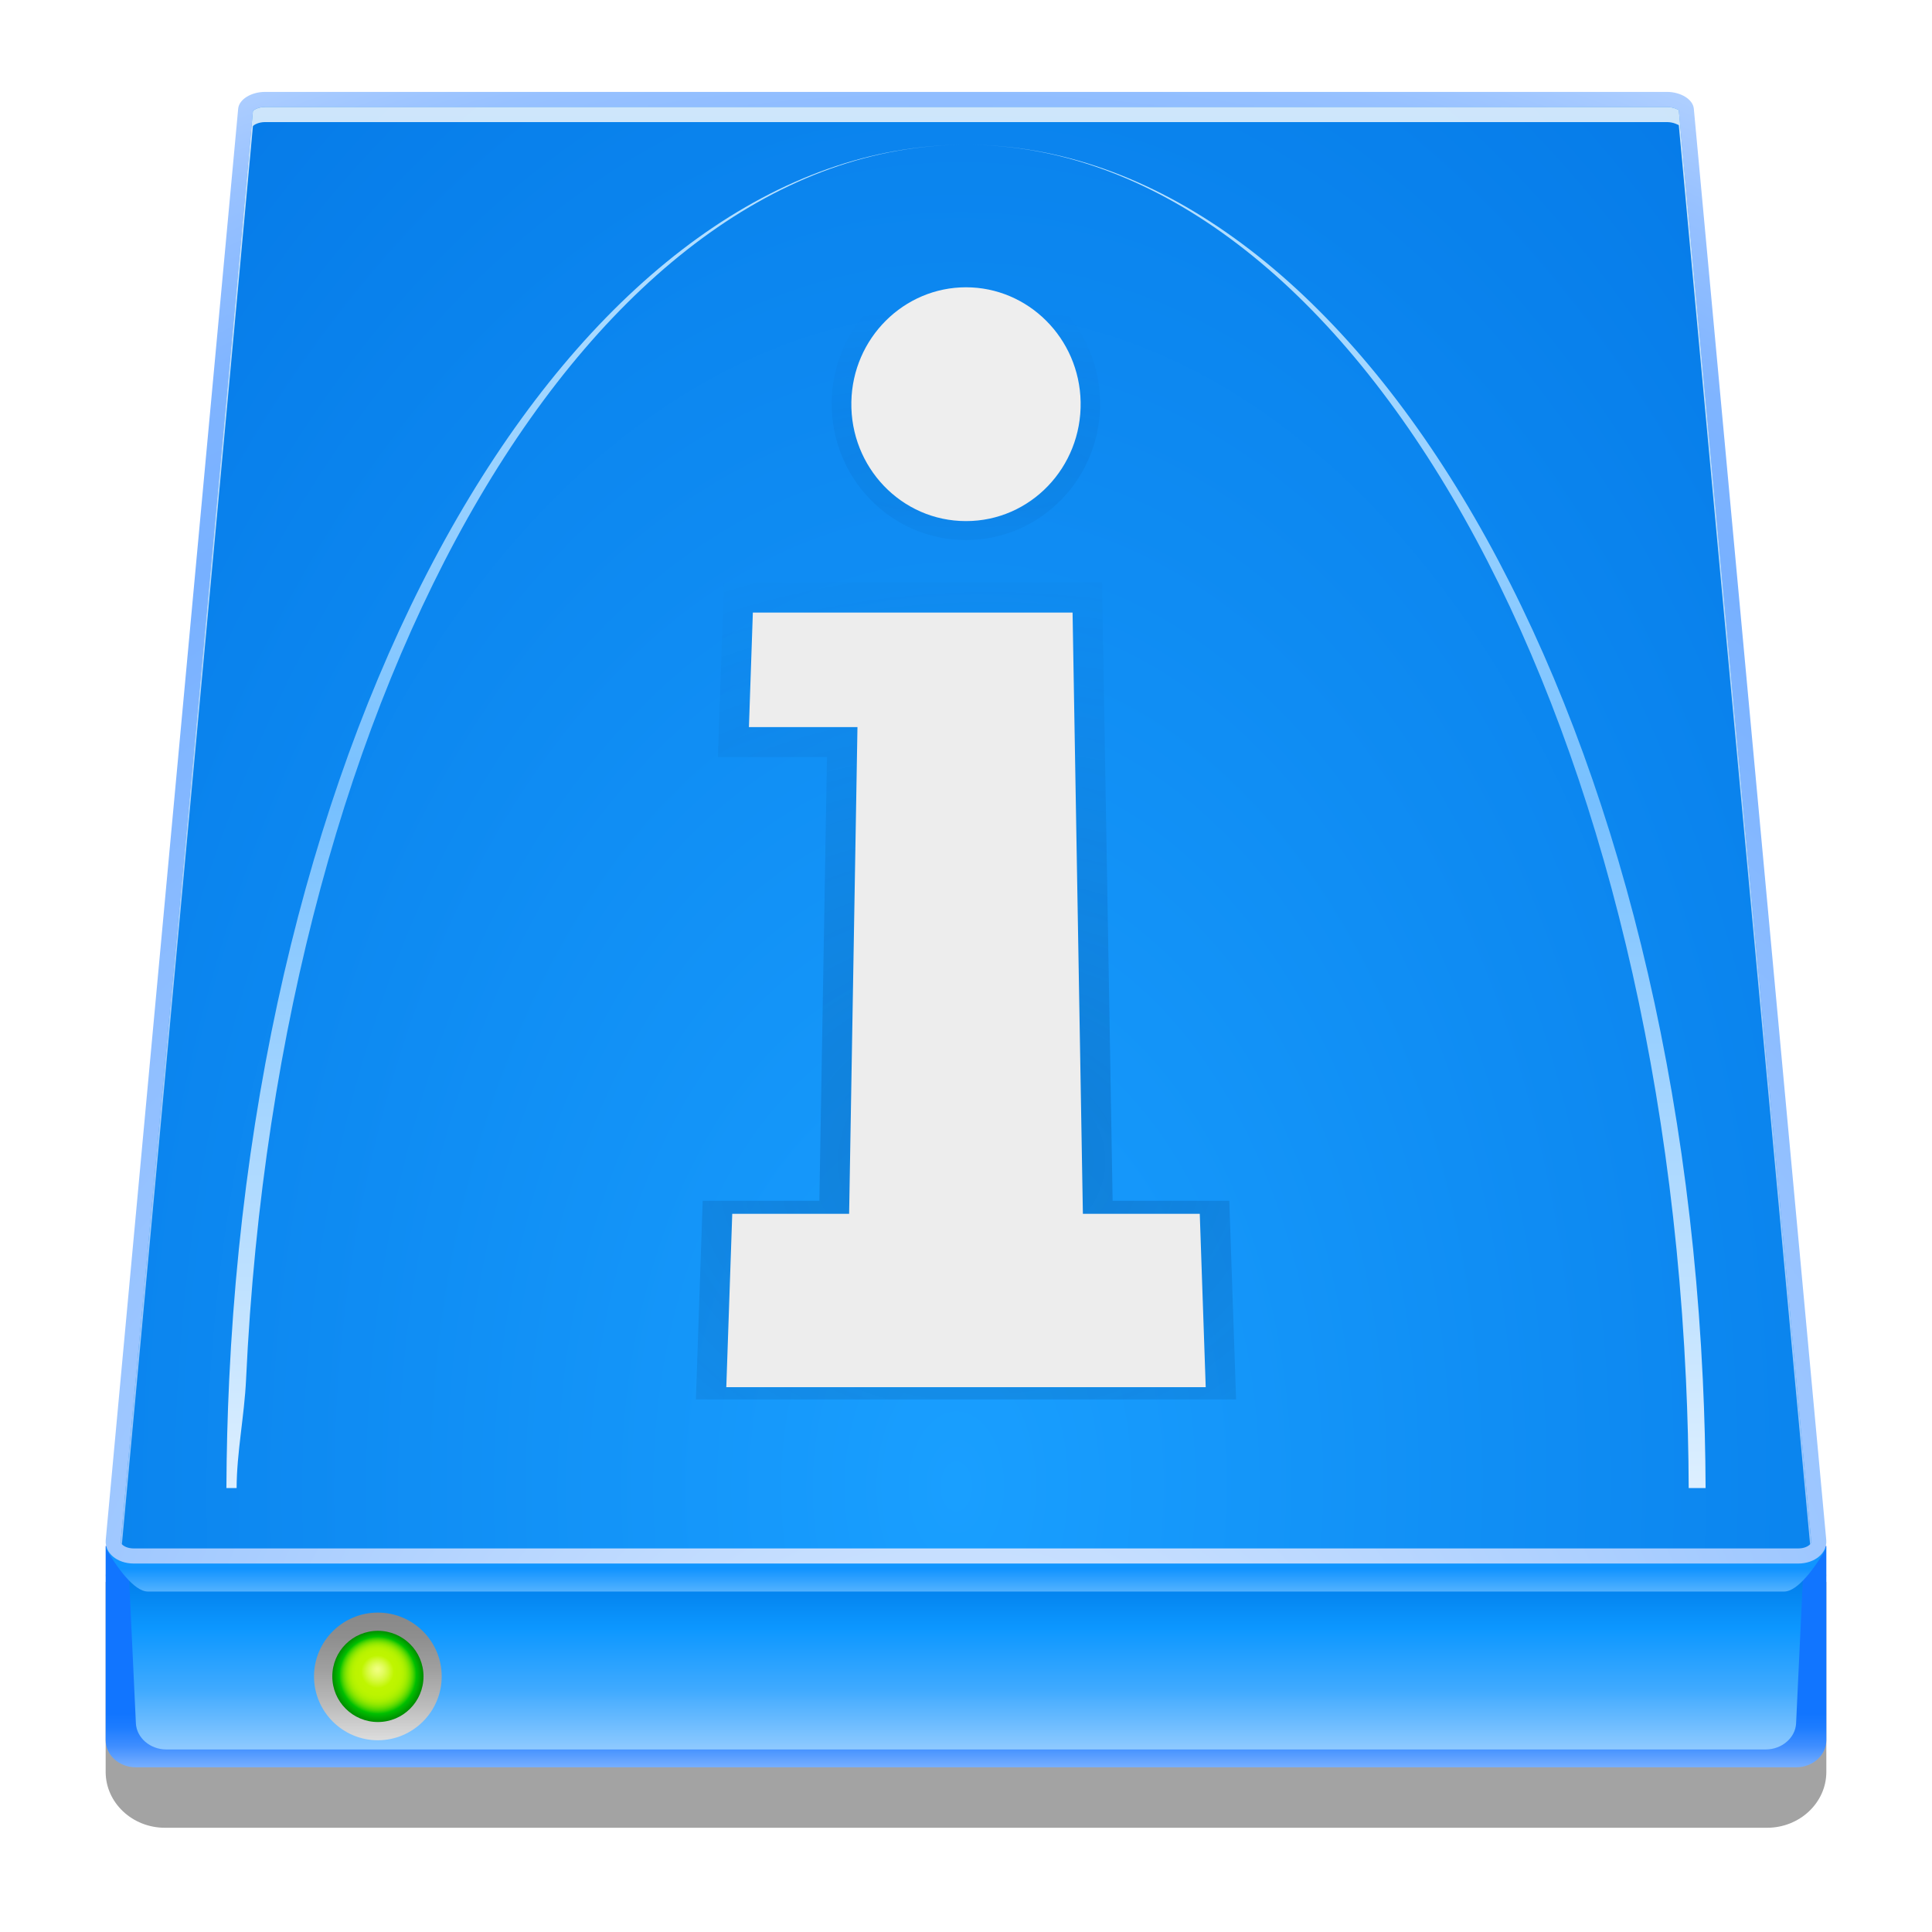 <svg height="256" viewBox="0 0 256 256" width="256" xmlns="http://www.w3.org/2000/svg" xmlns:xlink="http://www.w3.org/1999/xlink">
  <defs>
    <linearGradient id="linearGradient74">
      <stop offset="0" stop-color="#ddefff"/>
      <stop offset=".509" stop-color="#77c0ff"/>
      <stop offset="1" stop-color="#bbe3ff"/>
    </linearGradient>
    <filter id="filter3858" height="1.096" width="1.096" x="-.048" y="-.048">
      <feGaussianBlur stdDeviation="2.29"/>
    </filter>
    <linearGradient id="linearGradient3473" gradientUnits="userSpaceOnUse" x1="127.999" x2="127.999" y1="204.62" y2="14.177">
      <stop offset="0" stop-color="#bbd6ff"/>
      <stop offset=".334" stop-color="#c7ddff"/>
      <stop offset=".779" stop-color="#e9f3ff"/>
      <stop offset="1" stop-color="#fff"/>
    </linearGradient>
    <radialGradient id="radialGradient3479" cx="126" cy="249.176" gradientUnits="userSpaceOnUse" r="324">
      <stop offset="0" stop-color="#ddecff"/>
      <stop offset=".615" stop-color="#77b0ff"/>
      <stop offset=".682" stop-color="#7fb4ff"/>
      <stop offset=".749" stop-color="#97c1ff"/>
      <stop offset=".811" stop-color="#bbd6ff"/>
    </radialGradient>
    <linearGradient id="linearGradient3482" gradientUnits="userSpaceOnUse" x1="128.001" x2="128.001" y1="210.885" y2="205.133">
      <stop offset="0" stop-color="#53b2ff"/>
      <stop offset=".525" stop-color="#1193ff"/>
      <stop offset=".562" stop-color="#1095ff"/>
    </linearGradient>
    <linearGradient id="linearGradient3485" gradientUnits="userSpaceOnUse" x1="128.001" x2="128.001" y1="231.813" y2="203.206">
      <stop offset="0" stop-color="#8fcaff"/>
      <stop offset=".274" stop-color="#40aaff"/>
      <stop offset=".562" stop-color="#0c97ff"/>
      <stop offset=".814" stop-color="#007be8"/>
      <stop offset="1" stop-color="#007bdb"/>
    </linearGradient>
    <linearGradient id="linearGradient3488" gradientUnits="userSpaceOnUse" x1="128.001" x2="128.001" y1="234.176" y2="204.842">
      <stop offset="0" stop-color="#77afff"/>
      <stop offset=".095" stop-color="#3f8eff"/>
      <stop offset=".18" stop-color="#1d7cff"/>
      <stop offset=".243" stop-color="#1175ff"/>
      <stop offset="1" stop-color="#1175ff"/>
    </linearGradient>
    <linearGradient id="XMLID_20_" gradientTransform="matrix(0 -1 1 0 182.997 295.082)" gradientUnits="userSpaceOnUse" x1="180.374" x2="188.833" y1="-157.963" y2="-157.963">
      <stop offset="0" stop-color="#ddd"/>
      <stop offset=".274" stop-color="#bbb"/>
      <stop offset=".562" stop-color="#9f9f9f"/>
      <stop offset=".814" stop-color="#8e8e8e"/>
      <stop offset="1" stop-color="#888"/>
    </linearGradient>
    <radialGradient id="XMLID_21_" cx="25.037" cy="110.478" fx="25" fy="110" gradientUnits="userSpaceOnUse" r="3.021">
      <stop offset="0" stop-color="#f0ff80"/>
      <stop offset=".051" stop-color="#edfe77"/>
      <stop offset=".134" stop-color="#e3fc5f"/>
      <stop offset=".238" stop-color="#d4f937"/>
      <stop offset=".36" stop-color="#bff500"/>
      <stop offset=".361" stop-color="#bff500"/>
      <stop offset=".482" stop-color="#bcf400"/>
      <stop offset=".555" stop-color="#b4f200"/>
      <stop offset=".615" stop-color="#a6ee00"/>
      <stop offset=".667" stop-color="#92e800"/>
      <stop offset=".715" stop-color="#77e100"/>
      <stop offset=".76" stop-color="#57d800"/>
      <stop offset=".802" stop-color="#31cd00"/>
      <stop offset=".841" stop-color="#06c100"/>
      <stop offset=".846" stop-color="#00bf00"/>
      <stop offset="1" stop-color="#008c00"/>
    </radialGradient>
    <linearGradient id="XMLID_22_" gradientUnits="userSpaceOnUse" x1="39.5" x2="39.5" xlink:href="#linearGradient74" y1="98" y2="9.001"/>
    <linearGradient id="XMLID_23_" gradientUnits="userSpaceOnUse" x1="88.5" x2="88.5" xlink:href="#linearGradient74" y1="98" y2="9.001"/>
    <radialGradient id="radialGradient3892" cx="61.031" cy="77.887" gradientTransform="matrix(2.87 0 0 2.34 -113.145 -101.549)" gradientUnits="userSpaceOnUse" r="17.016" xlink:href="#linearGradient3885"/>
    <linearGradient id="linearGradient3885">
      <stop offset="0" stop-color="#00316e"/>
      <stop offset="1" stop-color="#00316e" stop-opacity="0"/>
    </linearGradient>
    <filter id="filter3894" height="1.167" width="1.268" x="-.134" y="-.083">
      <feGaussianBlur stdDeviation=".87"/>
    </filter>
    <radialGradient id="radialGradient3879" cx="58.609" cy="39.362" gradientTransform="matrix(3.931 0 0 1.124 -171.762 -4.555)" gradientUnits="userSpaceOnUse" r="11.462" xlink:href="#linearGradient3885"/>
    <filter id="filter3881" height="1.415" width="1.423" x="-.211" y="-.207">
      <feGaussianBlur stdDeviation=".458"/>
    </filter>
    <radialGradient id="radialGradient72" cx="126.77" cy="212.035" gradientTransform="matrix(1.774 .01 -.016 2.779 -94.777 -393.544)" gradientUnits="userSpaceOnUse" r="112">
      <stop offset="0" stop-color="#199fff"/>
      <stop offset="1" stop-color="#0070e1"/>
    </radialGradient>
  </defs>
  <path d="m19.2 5.5c-1.972 0-3.571 1.262-3.72 2.935l-8.467 94.827c-.002.029-.004.06-.004.089 0 .028.001.056.003.084 0 0 .013.155.025.301-.004.036-.037.059-.037.097v12.872c0 2.093 1.763 3.795 3.93 3.795h106.14c2.167 0 3.93-1.702 3.93-3.795v-12.872c0-.038-.033-.061-.037-.098.012-.152.024-.31.024-.31.002-.026.003-.053.003-.079 0-.029-.001-.06-.004-.089l-8.466-94.823c-.146-1.672-1.745-2.934-3.72-2.934z" filter="url(#filter3858)" opacity=".6" transform="matrix(2 0 0 1.951 -0 7.094)"/>
  <path d="m242 230.586c0 1.982-1.792 3.59-4 3.59h-220c-2.208 0-4-1.608-4-3.59v-25.744h228z" fill="url(#linearGradient3488)" stroke-width="2"/>
  <path d="m237.992 228.348c-.088 1.914-1.888 3.464-4.016 3.464h-211.952c-2.128 0-3.926-1.55-4.018-3.464l-1.178-25.142h222.344z" fill="url(#linearGradient3485)" stroke-width="2"/>
  <path d="m14 205.134c1.476 2.538 3.78 5.752 5.584 5.752h216.834c1.804 0 4.11-3.214 5.584-5.752z" fill="url(#linearGradient3482)" stroke-width="2"/>
  <path d="m35.142 12.176c-1.866 0-3.468.994-3.582 2.224l-17.55 189.656c-.16 1.722 1.506 3.12 3.722 3.12h220.538c2.212 0 3.88-1.398 3.718-3.122l-17.548-189.654c-.114-1.23-1.716-2.224-3.582-2.224z" fill="url(#radialGradient3479)" stroke-width="2"/>
  <path d="m35.142 14.176c-.916 0-1.528.386-1.628.546 0 .27-17.514 189.516-17.514 189.516v.048c0 .072.02.19.16.342.24.264.78.548 1.572.548h220.538c.792 0 1.33-.284 1.572-.548.174-.192.16-.326.154-.384 0-.004-17.548-189.658-17.548-189.658-.062-.022-.672-.408-1.59-.408h-185.716z" fill="url(#radialGradient72)" stroke-width="2"/>
  <path d="m33.514 16.722c.1-.162.71-.546 1.628-.546h185.716c.918 0 1.528.386 1.59.408 0 0 15.708 169.744 17.398 188.036.166-.186.156-.318.15-.376 0-.004-17.548-189.658-17.548-189.658-.062-.022-.672-.408-1.59-.408h-185.716c-.916 0-1.528.386-1.628.546 0 .268-17.514 189.514-17.514 189.514v.048c0 .07.024.184.152.33 1.69-18.276 17.362-187.638 17.362-187.894z" fill="url(#linearGradient3473)" opacity=".8" stroke-width="2"/>
  <g transform="matrix(2 0 0 2 0 1.176)">
    <path d="m25.034 114.708c2.331 0 4.229-1.897 4.229-4.229s-1.897-4.229-4.229-4.229-4.229 1.897-4.229 4.229 1.897 4.229 4.229 4.229z" fill="url(#XMLID_20_)"/>
    <circle cx="25.037" cy="110.479" fill="url(#XMLID_21_)" r="3.021"/>
  </g>
  <g transform="matrix(2 0 0 2 0 1.176)">
    <path d="m15.185 90.812c-.115 2.411-.175 4.807-.185 7.188h.676c.01-2.381.513-4.777.626-7.188 2.181-46.842 23.213-81.812 47.698-81.812-24.827 0-46.604 34.97-48.815 81.812z" fill="url(#XMLID_22_)" stroke-width="2"/>
    <path d="m112.816 90.812c-2.212-46.842-23.989-81.812-48.816-81.812 24.485 0 45.518 34.97 47.699 81.812.112 2.41.172 4.807.182 7.188h1.119c-.01-2.381-.07-4.777-.184-7.188z" fill="url(#XMLID_23_)" stroke-width="2"/>
  </g>
  <g transform="translate(19.094 -3.383)">
    <path d="m66.729 33.959c.08 4.617-3.555 8.428-8.121 8.428-4.566 0-8.201-3.81-8.121-8.428.079-4.528 3.714-8.135 8.121-8.135s8.042 3.607 8.121 8.135z" style="opacity:.3;fill:none;stroke-width:4.668;stroke-linecap:round;stroke-linejoin:round;stroke:url(#radialGradient3879);filter:url(#filter3881)" transform="matrix(1.701 0 0 1.701 9.202 -1.131)"/>
    <path d="m67.893 85.106 7.393 0.0.3 8.751h-30.173l.3-8.751 7.393-0.0.545-31.78h-6.848l.248-7.226h20.174z" fill="none" filter="url(#filter3894)" opacity=".5" stroke="url(#radialGradient3892)" stroke-width="3.781" transform="matrix(2.1 0 0 2.1 -18.144 -12.257)"/>
    <path d="m124.095 56.639c.165 8.645-6.634 15.792-15.19 15.792-8.556 0-15.355-7.147-15.19-15.792.161-8.461 6.961-15.189 15.19-15.189s15.028 6.728 15.19 15.189z" fill="#eee"/>
    <path d="m124.394 164.221 15.487 0.0.788 22.973h-63.525l.788-22.973 15.487-0 1.105-64.492h-14.382l.52-15.175h42.364z" fill="#ededed"/>
  </g>
</svg>
